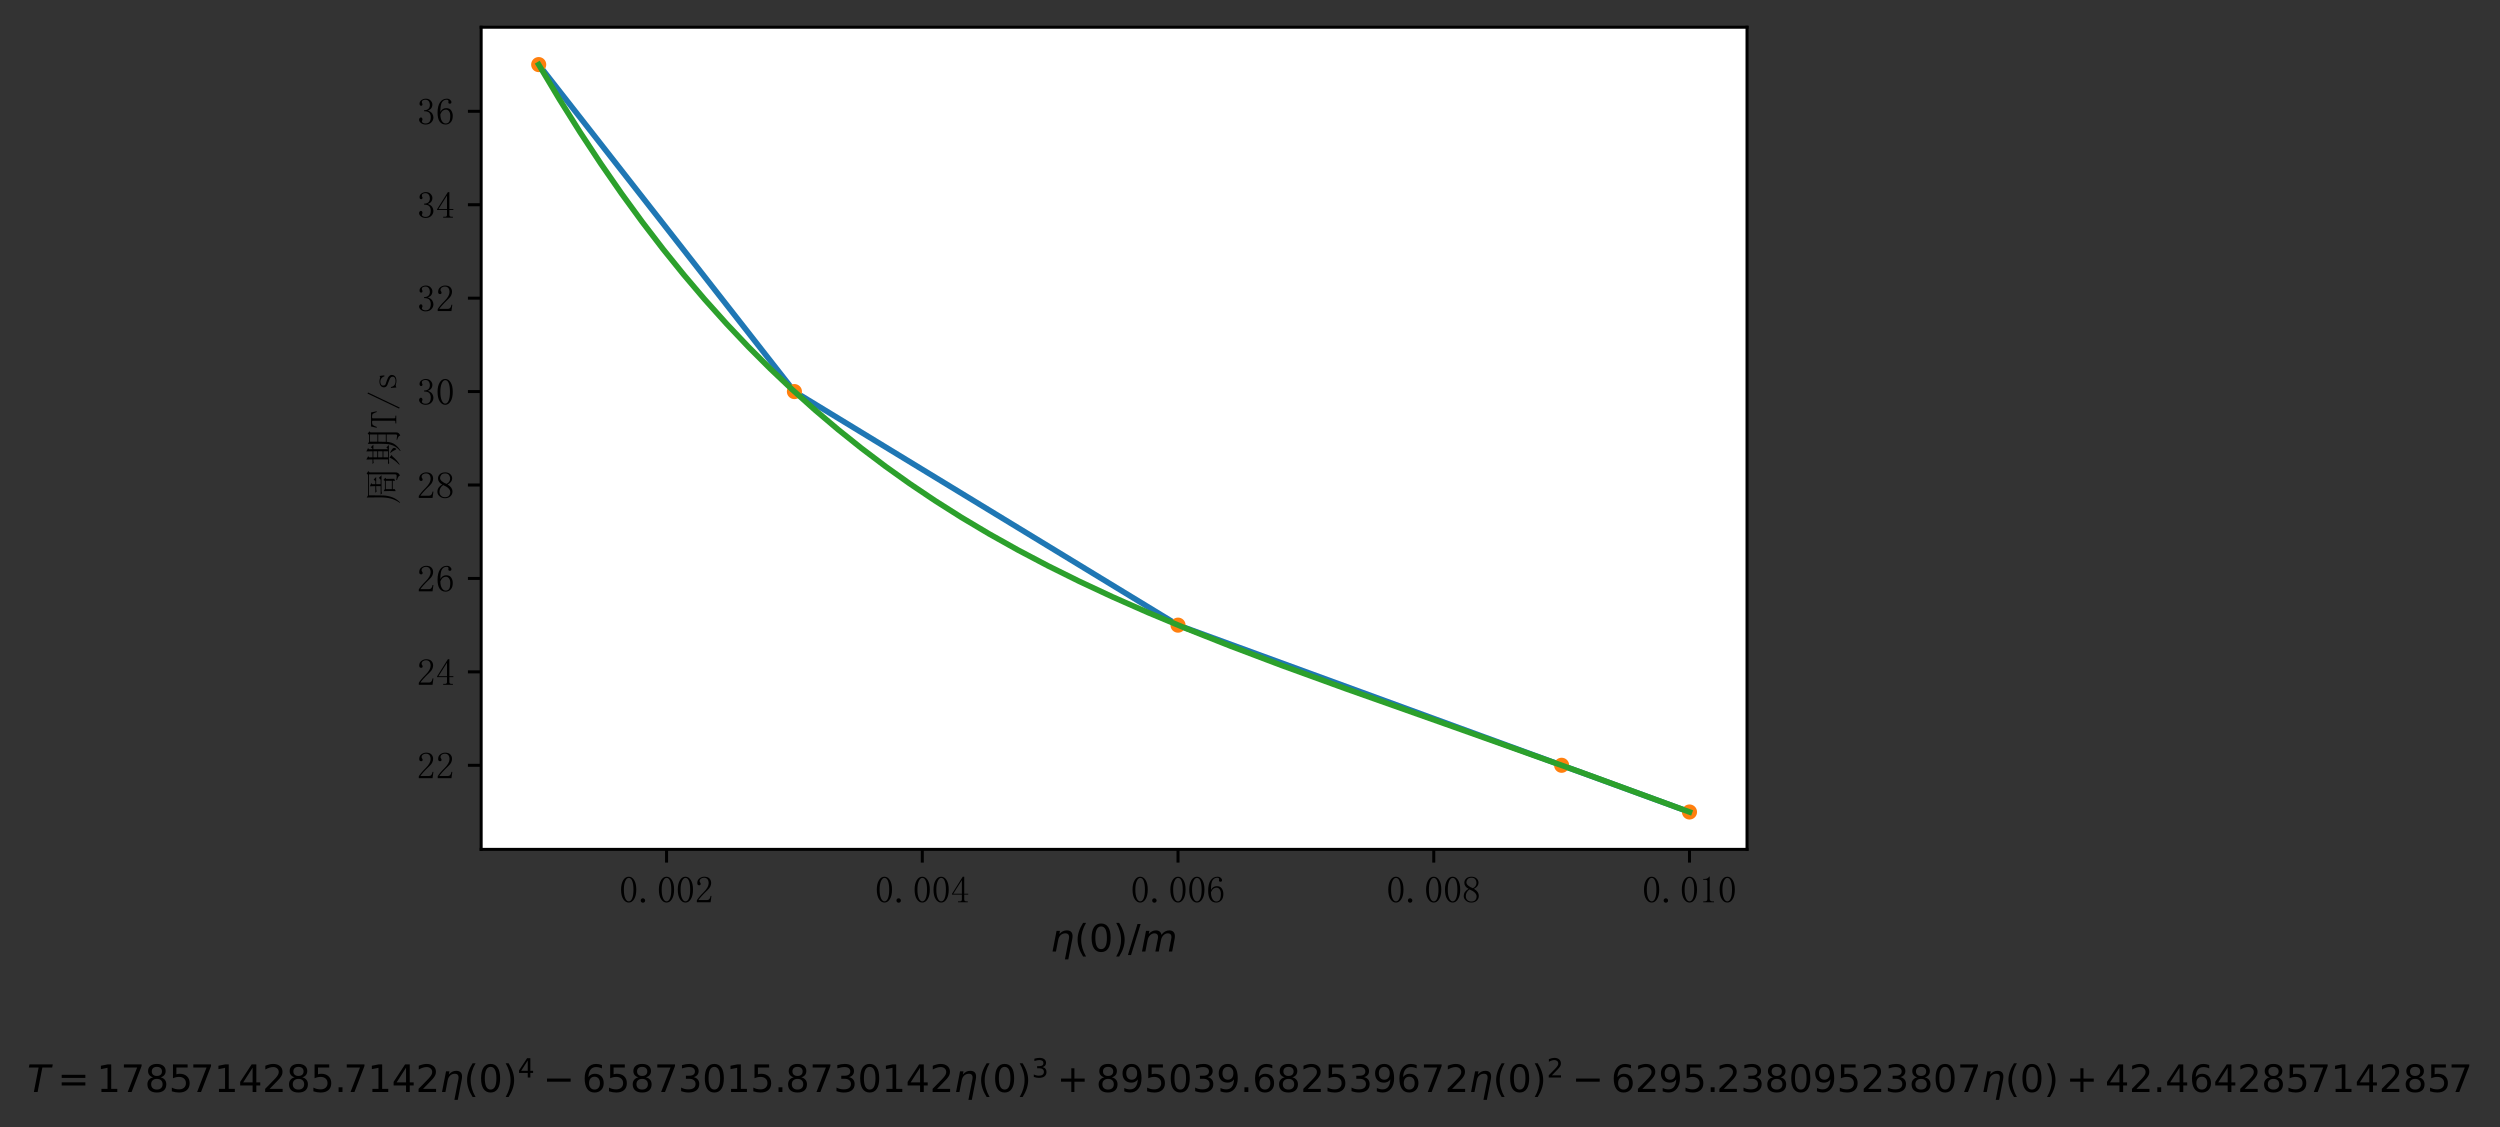 <?xml version="1.0" encoding="utf-8" standalone="no"?>
<!DOCTYPE svg PUBLIC "-//W3C//DTD SVG 1.1//EN"
  "http://www.w3.org/Graphics/SVG/1.1/DTD/svg11.dtd">
<!-- Created with matplotlib (https://matplotlib.org/) -->
<svg height="298.184pt" version="1.1" viewBox="0 0 661.2 298.184" width="661.2pt" xmlns="http://www.w3.org/2000/svg" xmlns:xlink="http://www.w3.org/1999/xlink">
 <rect x="0" y="0" width="661.2" height="298.184" fill="#333333" stroke="none"/>
 <defs>
  <style type="text/css">
*{stroke-linecap:butt;stroke-linejoin:round;}
  </style>
 </defs>
 <g id="figure_1">
  <g id="patch_1">
   <path d="M 0 298.184 
L 661.2 298.184 
L 661.2 0 
L 0 0 
z
" style="fill:none;"/>
  </g>
  <g id="axes_1">
   <g id="patch_2">
    <path d="M 127.255 224.64 
L 462.055 224.64 
L 462.055 7.2 
L 127.255 7.2 
z
" style="fill:#ffffff;"/>
   </g>
   <g id="matplotlib.axis_1">
    <g id="xtick_1">
     <g id="line2d_1">
      <defs>
       <path d="M 0 0 
L 0 3.5 
" id="m06afb54b63" style="stroke:#000000;stroke-width:0.8;"/>
      </defs>
      <g>
       <use style="stroke:#000000;stroke-width:0.8;" x="176.291" xlink:href="#m06afb54b63" y="224.64"/>
      </g>
     </g>
     <g id="text_1">
      <!-- 0.002 -->
      <defs>
       <path d="M 25 66.016 
Q 19.531 66.016 15.812 57.609 
Q 12.109 49.219 12.109 35.156 
Q 12.109 20.312 15.812 12.109 
Q 19.531 3.906 25 3.906 
Q 30.859 3.906 34.172 12.109 
Q 37.5 20.312 37.5 35.156 
Q 37.5 49.219 34.375 57.609 
Q 31.25 66.016 25 66.016 
z
M 25 0.781 
Q 16.406 0.781 10.547 9.766 
Q 4.688 18.75 4.688 35.156 
Q 4.688 50.391 10.344 59.766 
Q 16.016 69.141 25 69.141 
Q 33.594 69.141 39.25 60.156 
Q 44.922 51.172 44.922 35.156 
Q 44.922 19.141 39.25 9.953 
Q 33.594 0.781 25 0.781 
z
" id="SimSun-48"/>
       <path d="M 12.5 0.391 
Q 10.156 0.391 8.391 1.953 
Q 6.641 3.516 6.641 6.25 
Q 6.641 8.984 8.391 10.547 
Q 10.156 12.109 12.5 12.109 
Q 14.844 12.109 16.594 10.344 
Q 18.359 8.594 18.359 6.25 
Q 18.359 3.516 16.594 1.953 
Q 14.844 0.391 12.5 0.391 
z
" id="SimSun-46"/>
       <path d="M 36.328 51.953 
Q 36.328 58.984 33.203 62.688 
Q 30.078 66.406 23.828 66.406 
Q 19.141 66.406 15.812 63.859 
Q 12.5 61.328 12.5 57.422 
Q 12.5 55.078 14.062 53.516 
Q 15.234 51.953 15.234 50.391 
Q 15.234 48.438 14.25 47.453 
Q 13.281 46.484 11.328 46.484 
Q 8.984 46.484 7.609 47.844 
Q 6.25 49.219 6.25 52.344 
Q 6.25 60.547 12.109 64.844 
Q 17.969 69.141 24.609 69.141 
Q 33.984 69.141 38.469 64.453 
Q 42.969 59.766 42.969 52.734 
Q 42.969 48.047 40.812 43.359 
Q 38.672 38.672 33.984 34.375 
Q 22.656 23.438 16.594 16.594 
Q 10.547 9.766 9.375 7.422 
L 32.422 7.422 
Q 35.938 7.422 38.281 10.156 
Q 40.625 12.891 41.406 18.359 
L 43.75 18.359 
L 41.406 1.562 
L 5.078 1.562 
L 5.078 6.641 
Q 7.031 10.156 11.516 15.625 
Q 16.016 21.094 23.438 28.516 
Q 30.078 35.156 33.203 41.016 
Q 36.328 46.875 36.328 51.953 
z
" id="SimSun-50"/>
      </defs>
      <g transform="translate(163.791 238.788)scale(0.1 -0.1)">
       <use xlink:href="#SimSun-48"/>
       <use x="50" xlink:href="#SimSun-46"/>
       <use x="100" xlink:href="#SimSun-48"/>
       <use x="150" xlink:href="#SimSun-48"/>
       <use x="200" xlink:href="#SimSun-50"/>
      </g>
     </g>
    </g>
    <g id="xtick_2">
     <g id="line2d_2">
      <g>
       <use style="stroke:#000000;stroke-width:0.8;" x="243.927" xlink:href="#m06afb54b63" y="224.64"/>
      </g>
     </g>
     <g id="text_2">
      <!-- 0.004 -->
      <defs>
       <path d="M 35.938 8.984 
Q 35.938 6.25 37.5 5.078 
Q 39.062 3.906 41.797 3.906 
L 45.312 3.906 
L 45.312 1.562 
L 19.531 1.562 
L 19.531 3.906 
L 23.828 3.906 
Q 26.953 3.906 28.312 5.078 
Q 29.688 6.25 29.688 8.984 
L 29.688 21.875 
L 3.516 21.875 
L 3.516 23.828 
L 32.031 69.141 
L 35.938 69.141 
L 35.938 24.219 
L 46.484 24.219 
L 46.484 21.875 
L 35.938 21.875 
z
M 29.297 59.375 
L 7.031 24.219 
L 29.688 24.219 
L 29.688 59.375 
z
" id="SimSun-52"/>
      </defs>
      <g transform="translate(231.427 238.788)scale(0.1 -0.1)">
       <use xlink:href="#SimSun-48"/>
       <use x="50" xlink:href="#SimSun-46"/>
       <use x="100" xlink:href="#SimSun-48"/>
       <use x="150" xlink:href="#SimSun-48"/>
       <use x="200" xlink:href="#SimSun-52"/>
      </g>
     </g>
    </g>
    <g id="xtick_3">
     <g id="line2d_3">
      <g>
       <use style="stroke:#000000;stroke-width:0.8;" x="311.564" xlink:href="#m06afb54b63" y="224.64"/>
      </g>
     </g>
     <g id="text_3">
      <!-- 0.006 -->
      <defs>
       <path d="M 12.109 28.125 
Q 12.109 16.406 16.203 9.953 
Q 20.312 3.516 26.172 3.516 
Q 32.031 3.516 35.156 7.812 
Q 38.281 12.109 38.281 23.828 
Q 38.281 31.641 34.953 35.938 
Q 31.641 40.234 26.953 40.234 
Q 22.656 40.234 18.938 37.688 
Q 15.234 35.156 12.109 28.125 
z
M 27.344 44.141 
Q 36.719 44.141 40.812 37.891 
Q 44.922 31.641 44.922 23.828 
Q 44.922 12.109 39.25 6.438 
Q 33.594 0.781 26.172 0.781 
Q 15.625 0.781 10.156 8.781 
Q 4.688 16.797 4.688 32.031 
Q 4.688 50 11.328 59.562 
Q 17.969 69.141 29.297 69.141 
Q 34.766 69.141 38.078 66.016 
Q 41.406 62.891 41.406 60.547 
Q 41.406 58.203 40.422 57.031 
Q 39.453 55.859 37.109 55.859 
Q 35.156 55.859 34.172 56.828 
Q 33.203 57.812 33.203 59.766 
Q 33.203 60.547 33.594 61.328 
Q 33.594 62.109 33.594 62.891 
Q 33.594 64.453 32.422 65.422 
Q 31.25 66.406 28.125 66.406 
Q 21.484 66.406 16.797 60.344 
Q 12.109 54.297 12.109 33.984 
Q 14.453 39.062 18.547 41.594 
Q 22.656 44.141 27.344 44.141 
z
" id="SimSun-54"/>
      </defs>
      <g transform="translate(299.064 238.788)scale(0.1 -0.1)">
       <use xlink:href="#SimSun-48"/>
       <use x="50" xlink:href="#SimSun-46"/>
       <use x="100" xlink:href="#SimSun-48"/>
       <use x="150" xlink:href="#SimSun-48"/>
       <use x="200" xlink:href="#SimSun-54"/>
      </g>
     </g>
    </g>
    <g id="xtick_4">
     <g id="line2d_4">
      <g>
       <use style="stroke:#000000;stroke-width:0.8;" x="379.2" xlink:href="#m06afb54b63" y="224.64"/>
      </g>
     </g>
     <g id="text_4">
      <!-- 0.008 -->
      <defs>
       <path d="M 9.766 17.578 
Q 9.766 11.328 13.859 7.422 
Q 17.969 3.516 24.219 3.516 
Q 31.641 3.516 34.953 7.422 
Q 38.281 11.328 38.281 17.188 
Q 38.281 22.266 33.594 26.953 
Q 28.906 31.641 19.531 35.547 
Q 14.844 32.422 12.297 27.734 
Q 9.766 23.047 9.766 17.578 
z
M 44.141 18.359 
Q 44.141 10.938 38.672 5.859 
Q 33.203 0.781 24.219 0.781 
Q 16.016 0.781 10.156 5.859 
Q 4.297 10.938 4.297 17.578 
Q 4.297 24.219 7.609 28.906 
Q 10.938 33.594 17.188 37.109 
Q 11.719 39.844 8.781 43.938 
Q 5.859 48.047 5.859 53.125 
Q 5.859 59.766 10.938 64.453 
Q 16.016 69.141 25 69.141 
Q 33.203 69.141 38.281 64.453 
Q 43.359 59.766 43.359 53.125 
Q 43.359 48.438 40.422 44.328 
Q 37.5 40.234 31.25 37.109 
Q 37.891 33.203 41.016 28.516 
Q 44.141 23.828 44.141 18.359 
z
M 37.891 52.734 
Q 37.891 58.203 34.766 62.297 
Q 31.641 66.406 25 66.406 
Q 17.578 66.406 14.453 62.5 
Q 11.328 58.594 11.328 54.297 
Q 11.328 50 15.812 45.891 
Q 20.312 41.797 28.516 38.672 
Q 33.203 41.016 35.547 44.531 
Q 37.891 48.047 37.891 52.734 
z
" id="SimSun-56"/>
      </defs>
      <g transform="translate(366.7 238.788)scale(0.1 -0.1)">
       <use xlink:href="#SimSun-48"/>
       <use x="50" xlink:href="#SimSun-46"/>
       <use x="100" xlink:href="#SimSun-48"/>
       <use x="150" xlink:href="#SimSun-48"/>
       <use x="200" xlink:href="#SimSun-56"/>
      </g>
     </g>
    </g>
    <g id="xtick_5">
     <g id="line2d_5">
      <g>
       <use style="stroke:#000000;stroke-width:0.8;" x="446.836" xlink:href="#m06afb54b63" y="224.64"/>
      </g>
     </g>
     <g id="text_5">
      <!-- 0.010 -->
      <defs>
       <path d="M 28.516 69.531 
L 28.516 10.156 
Q 28.516 7.031 30.469 5.469 
Q 32.422 3.906 35.938 3.906 
L 39.844 3.906 
L 39.844 1.562 
L 11.328 1.562 
L 11.328 3.906 
L 14.844 3.906 
Q 18.75 3.906 20.5 5.469 
Q 22.266 7.031 22.266 10.156 
L 22.266 57.422 
Q 22.266 58.984 21.281 59.953 
Q 20.312 60.938 18.359 60.938 
L 11.328 60.938 
L 11.328 63.281 
L 14.844 63.281 
Q 19.531 63.281 22.453 64.844 
Q 25.391 66.406 26.953 69.531 
z
" id="SimSun-49"/>
      </defs>
      <g transform="translate(434.336 238.788)scale(0.1 -0.1)">
       <use xlink:href="#SimSun-48"/>
       <use x="50" xlink:href="#SimSun-46"/>
       <use x="100" xlink:href="#SimSun-48"/>
       <use x="150" xlink:href="#SimSun-49"/>
       <use x="200" xlink:href="#SimSun-48"/>
      </g>
     </g>
    </g>
    <g id="text_6">
     <!-- $\eta(0)/m$ -->
     <defs>
      <path d="M 57.859 33.016 
L 47.406 -20.797 
L 38.422 -20.797 
L 48.828 32.719 
Q 50.344 40.484 48.047 44.344 
Q 45.797 48.188 39.75 48.188 
Q 32.469 48.188 27.344 43.562 
Q 22.266 38.922 20.703 30.906 
L 14.703 0 
L 5.672 0 
L 16.312 54.688 
L 25.344 54.688 
L 23.688 46.188 
Q 27.828 51.125 32.719 53.562 
Q 37.547 56 43.266 56 
Q 52.688 56 56.391 50.203 
Q 60.062 44.344 57.859 33.016 
z
" id="DejaVuSans-Oblique-951"/>
      <path d="M 31 75.875 
Q 24.469 64.656 21.281 53.656 
Q 18.109 42.672 18.109 31.391 
Q 18.109 20.125 21.312 9.062 
Q 24.516 -2 31 -13.188 
L 23.188 -13.188 
Q 15.875 -1.703 12.234 9.375 
Q 8.594 20.453 8.594 31.391 
Q 8.594 42.281 12.203 53.312 
Q 15.828 64.359 23.188 75.875 
z
" id="DejaVuSans-40"/>
      <path d="M 31.781 66.406 
Q 24.172 66.406 20.328 58.906 
Q 16.5 51.422 16.5 36.375 
Q 16.5 21.391 20.328 13.891 
Q 24.172 6.391 31.781 6.391 
Q 39.453 6.391 43.281 13.891 
Q 47.125 21.391 47.125 36.375 
Q 47.125 51.422 43.281 58.906 
Q 39.453 66.406 31.781 66.406 
z
M 31.781 74.219 
Q 44.047 74.219 50.516 64.516 
Q 56.984 54.828 56.984 36.375 
Q 56.984 17.969 50.516 8.266 
Q 44.047 -1.422 31.781 -1.422 
Q 19.531 -1.422 13.062 8.266 
Q 6.594 17.969 6.594 36.375 
Q 6.594 54.828 13.062 64.516 
Q 19.531 74.219 31.781 74.219 
z
" id="DejaVuSans-48"/>
      <path d="M 8.016 75.875 
L 15.828 75.875 
Q 23.141 64.359 26.781 53.312 
Q 30.422 42.281 30.422 31.391 
Q 30.422 20.453 26.781 9.375 
Q 23.141 -1.703 15.828 -13.188 
L 8.016 -13.188 
Q 14.5 -2 17.703 9.062 
Q 20.906 20.125 20.906 31.391 
Q 20.906 42.672 17.703 53.656 
Q 14.5 64.656 8.016 75.875 
z
" id="DejaVuSans-41"/>
      <path d="M 25.391 72.906 
L 33.688 72.906 
L 8.297 -9.281 
L 0 -9.281 
z
" id="DejaVuSans-47"/>
      <path d="M 89.797 33.016 
L 83.406 0 
L 74.422 0 
L 80.719 32.719 
Q 81.109 34.812 81.297 36.328 
Q 81.5 37.844 81.5 38.922 
Q 81.5 43.312 79.047 45.75 
Q 76.609 48.188 72.219 48.188 
Q 65.672 48.188 60.547 43.281 
Q 55.422 38.375 53.906 30.516 
L 47.906 0 
L 38.922 0 
L 45.312 32.719 
Q 45.703 34.516 45.891 36.047 
Q 46.094 37.594 46.094 38.812 
Q 46.094 43.266 43.656 45.719 
Q 41.219 48.188 36.922 48.188 
Q 30.281 48.188 25.141 43.281 
Q 20.016 38.375 18.5 30.516 
L 12.5 0 
L 3.516 0 
L 14.203 54.688 
L 23.188 54.688 
L 21.484 46.188 
Q 25.141 50.984 30.047 53.484 
Q 34.969 56 40.578 56 
Q 46.531 56 50.359 52.875 
Q 54.203 49.75 54.984 44.188 
Q 59.078 49.953 64.469 52.969 
Q 69.875 56 75.875 56 
Q 82.906 56 86.734 51.953 
Q 90.578 47.906 90.578 40.484 
Q 90.578 38.875 90.375 36.938 
Q 90.188 35.016 89.797 33.016 
z
" id="DejaVuSans-Oblique-109"/>
     </defs>
     <g transform="translate(277.805 251.678)scale(0.1 -0.1)">
      <use transform="translate(0 0.125)" xlink:href="#DejaVuSans-Oblique-951"/>
      <use transform="translate(63.379 0.125)" xlink:href="#DejaVuSans-40"/>
      <use transform="translate(102.393 0.125)" xlink:href="#DejaVuSans-48"/>
      <use transform="translate(166.016 0.125)" xlink:href="#DejaVuSans-41"/>
      <use transform="translate(205.029 0.125)" xlink:href="#DejaVuSans-47"/>
      <use transform="translate(238.721 0.125)" xlink:href="#DejaVuSans-Oblique-109"/>
     </g>
    </g>
   </g>
   <g id="matplotlib.axis_2">
    <g id="ytick_1">
     <g id="line2d_6">
      <defs>
       <path d="M 0 0 
L -3.5 0 
" id="m5b7a69563c" style="stroke:#000000;stroke-width:0.8;"/>
      </defs>
      <g>
       <use style="stroke:#000000;stroke-width:0.8;" x="127.255" xlink:href="#m5b7a69563c" y="202.402"/>
      </g>
     </g>
     <g id="text_7">
      <!-- 22 -->
      <g transform="translate(110.255 205.976)scale(0.1 -0.1)">
       <use xlink:href="#SimSun-50"/>
       <use x="50" xlink:href="#SimSun-50"/>
      </g>
     </g>
    </g>
    <g id="ytick_2">
     <g id="line2d_7">
      <g>
       <use style="stroke:#000000;stroke-width:0.8;" x="127.255" xlink:href="#m5b7a69563c" y="177.693"/>
      </g>
     </g>
     <g id="text_8">
      <!-- 24 -->
      <g transform="translate(110.255 181.267)scale(0.1 -0.1)">
       <use xlink:href="#SimSun-50"/>
       <use x="50" xlink:href="#SimSun-52"/>
      </g>
     </g>
    </g>
    <g id="ytick_3">
     <g id="line2d_8">
      <g>
       <use style="stroke:#000000;stroke-width:0.8;" x="127.255" xlink:href="#m5b7a69563c" y="152.984"/>
      </g>
     </g>
     <g id="text_9">
      <!-- 26 -->
      <g transform="translate(110.255 156.558)scale(0.1 -0.1)">
       <use xlink:href="#SimSun-50"/>
       <use x="50" xlink:href="#SimSun-54"/>
      </g>
     </g>
    </g>
    <g id="ytick_4">
     <g id="line2d_9">
      <g>
       <use style="stroke:#000000;stroke-width:0.8;" x="127.255" xlink:href="#m5b7a69563c" y="128.275"/>
      </g>
     </g>
     <g id="text_10">
      <!-- 28 -->
      <g transform="translate(110.255 131.849)scale(0.1 -0.1)">
       <use xlink:href="#SimSun-50"/>
       <use x="50" xlink:href="#SimSun-56"/>
      </g>
     </g>
    </g>
    <g id="ytick_5">
     <g id="line2d_10">
      <g>
       <use style="stroke:#000000;stroke-width:0.8;" x="127.255" xlink:href="#m5b7a69563c" y="103.565"/>
      </g>
     </g>
     <g id="text_11">
      <!-- 30 -->
      <defs>
       <path d="M 43.75 19.531 
Q 43.75 12.109 38.281 6.438 
Q 32.812 0.781 23.047 0.781 
Q 16.016 0.781 10.938 4.688 
Q 5.859 8.594 5.859 13.672 
Q 5.859 16.016 7.422 17.766 
Q 8.984 19.531 10.547 19.531 
Q 12.891 19.531 13.859 17.766 
Q 14.844 16.016 14.844 14.844 
Q 14.844 12.891 14.062 11.719 
Q 13.281 10.156 13.281 8.984 
Q 13.281 6.641 16.203 5.078 
Q 19.141 3.516 22.656 3.516 
Q 29.688 3.516 33.203 7.609 
Q 36.719 11.719 36.719 20.312 
Q 36.719 27.344 33 31.641 
Q 29.297 35.938 19.141 35.938 
L 19.141 38.672 
Q 26.953 38.672 30.656 42.375 
Q 34.375 46.094 34.375 52.734 
Q 34.375 58.203 31.438 62.297 
Q 28.516 66.406 22.266 66.406 
Q 19.531 66.406 16.406 65.031 
Q 13.281 63.672 13.281 60.547 
Q 13.281 57.422 14.062 56.641 
Q 14.844 55.859 14.844 54.688 
Q 14.844 52.734 14.062 51.562 
Q 13.281 50.391 11.328 50.391 
Q 9.766 50.391 8.391 51.562 
Q 7.031 52.734 7.031 55.859 
Q 7.031 61.719 12.109 65.422 
Q 17.188 69.141 23.828 69.141 
Q 31.641 69.141 36.328 64.25 
Q 41.016 59.375 41.016 53.906 
Q 41.016 48.047 38.078 43.938 
Q 35.156 39.844 28.906 37.891 
Q 37.5 34.766 40.625 29.688 
Q 43.75 24.609 43.75 19.531 
z
" id="SimSun-51"/>
      </defs>
      <g transform="translate(110.255 107.14)scale(0.1 -0.1)">
       <use xlink:href="#SimSun-51"/>
       <use x="50" xlink:href="#SimSun-48"/>
      </g>
     </g>
    </g>
    <g id="ytick_6">
     <g id="line2d_11">
      <g>
       <use style="stroke:#000000;stroke-width:0.8;" x="127.255" xlink:href="#m5b7a69563c" y="78.856"/>
      </g>
     </g>
     <g id="text_12">
      <!-- 32 -->
      <g transform="translate(110.255 82.431)scale(0.1 -0.1)">
       <use xlink:href="#SimSun-51"/>
       <use x="50" xlink:href="#SimSun-50"/>
      </g>
     </g>
    </g>
    <g id="ytick_7">
     <g id="line2d_12">
      <g>
       <use style="stroke:#000000;stroke-width:0.8;" x="127.255" xlink:href="#m5b7a69563c" y="54.147"/>
      </g>
     </g>
     <g id="text_13">
      <!-- 34 -->
      <g transform="translate(110.255 57.721)scale(0.1 -0.1)">
       <use xlink:href="#SimSun-51"/>
       <use x="50" xlink:href="#SimSun-52"/>
      </g>
     </g>
    </g>
    <g id="ytick_8">
     <g id="line2d_13">
      <g>
       <use style="stroke:#000000;stroke-width:0.8;" x="127.255" xlink:href="#m5b7a69563c" y="29.438"/>
      </g>
     </g>
     <g id="text_14">
      <!-- 36 -->
      <g transform="translate(110.255 33.012)scale(0.1 -0.1)">
       <use xlink:href="#SimSun-51"/>
       <use x="50" xlink:href="#SimSun-54"/>
      </g>
     </g>
    </g>
    <g id="text_15">
     <!-- 周期T/s -->
     <defs>
      <path d="M 4.297 -7.812 
Q 12.5 4.297 15.625 16.016 
Q 18.75 27.734 18.75 45.703 
Q 18.75 63.672 18.359 79.688 
L 24.219 76.172 
L 78.516 76.172 
L 81.641 80.078 
L 88.281 75.391 
L 84.766 72.266 
L 84.766 4.297 
Q 85.547 -4.688 76.172 -8.203 
Q 76.172 -3.516 64.453 -0.391 
L 64.453 1.562 
Q 72.656 0.391 76.172 0.578 
Q 79.688 0.781 79.688 5.469 
L 79.688 73.828 
L 24.219 73.828 
Q 24.219 46.875 23.828 35.938 
Q 23.438 25 19.531 13.469 
Q 15.625 1.953 5.469 -8.594 
z
M 48.438 57.031 
Q 48.438 66.016 48.047 71.484 
L 56.641 67.578 
L 53.516 65.234 
L 53.516 57.031 
L 61.719 57.031 
L 66.016 61.328 
L 72.656 54.688 
L 53.516 54.688 
L 53.516 42.969 
L 65.625 42.969 
L 70.312 47.656 
L 77.344 40.625 
L 38.672 40.625 
Q 33.594 40.625 29.297 39.453 
L 25.781 42.969 
L 48.438 42.969 
L 48.438 54.688 
L 43.75 54.688 
Q 38.672 54.688 34.375 53.516 
L 30.859 57.031 
z
M 35.156 3.125 
Q 35.547 9.375 35.547 18.938 
Q 35.547 28.516 35.156 35.156 
L 41.016 31.641 
L 62.109 31.641 
L 64.844 35.547 
L 70.703 30.469 
L 67.578 28.125 
Q 67.578 13.281 67.969 7.031 
L 62.5 4.688 
L 62.5 10.938 
L 40.625 10.938 
L 40.625 5.469 
z
M 40.625 29.297 
L 40.625 13.281 
L 62.5 13.281 
L 62.5 29.297 
z
" id="SimSun-21608"/>
      <path d="M 24.609 62.109 
L 24.609 51.953 
L 40.625 51.953 
L 40.625 62.109 
z
M 24.609 49.609 
L 24.609 37.891 
L 40.625 37.891 
L 40.625 49.609 
z
M 24.609 35.547 
L 24.609 23.438 
L 40.625 23.438 
L 40.625 35.547 
z
M 19.141 64.453 
Q 19.141 74.219 18.75 80.859 
L 27.734 75.781 
L 24.609 73.438 
L 24.609 64.453 
L 40.625 64.453 
Q 40.625 71.484 40.234 80.859 
L 49.219 76.172 
L 46.094 73.828 
L 46.094 64.453 
L 47.266 64.453 
L 51.562 68.75 
L 58.203 62.109 
L 46.094 62.109 
L 46.094 23.438 
L 46.484 23.438 
L 50.781 27.734 
L 57.422 21.094 
L 14.844 21.094 
L 9.375 20.312 
L 6.25 23.438 
L 19.141 23.438 
L 19.141 62.109 
L 15.625 62.109 
L 10.156 61.328 
L 7.031 64.453 
z
M 24.219 19.531 
L 31.25 13.281 
L 27.734 12.109 
Q 17.188 -0.391 5.859 -7.422 
L 5.078 -6.25 
Q 10.938 -0.781 15.812 5.469 
Q 20.703 11.719 24.219 19.531 
z
M 37.109 17.969 
Q 46.484 12.891 48.047 10.938 
Q 49.609 8.984 49.609 7.422 
Q 49.609 5.469 48.438 3.516 
Q 47.266 1.562 46.484 1.562 
Q 45.312 1.562 44.141 4.688 
Q 42.188 9.766 36.328 17.188 
z
M 66.016 71.094 
L 66.016 51.562 
L 85.156 51.562 
L 85.156 71.094 
z
M 66.016 49.219 
Q 66.016 38.281 65.625 29.297 
L 85.156 29.297 
L 85.156 49.219 
z
M 71.094 0.781 
Q 78.516 -0.391 81.828 -0.578 
Q 85.156 -0.781 85.156 3.516 
L 85.156 26.953 
L 65.625 26.953 
Q 64.844 13.281 58.391 4.688 
Q 51.953 -3.906 42.188 -9.766 
L 41.406 -8.594 
Q 48.047 -3.125 52.344 3.312 
Q 56.641 9.766 58.594 18.359 
Q 60.547 26.953 60.547 46.875 
Q 60.547 66.797 60.156 76.953 
L 66.016 73.438 
L 84.375 73.438 
L 87.109 77.344 
L 93.359 72.656 
L 90.625 69.922 
L 90.625 1.953 
Q 91.016 -5.859 82.031 -8.984 
Q 82.031 -3.906 71.094 -0.781 
z
" id="SimSun-26399"/>
      <path d="M 34.766 1.562 
L 14.453 1.562 
L 14.453 3.906 
L 17.969 3.906 
Q 19.922 3.906 20.703 4.688 
Q 21.484 5.469 21.484 7.031 
L 21.484 61.719 
Q 21.484 64.844 21.094 65.234 
Q 20.703 65.625 17.969 65.625 
Q 12.5 65.625 10.344 63.672 
Q 8.203 61.719 5.078 53.125 
L 2.734 53.516 
L 6.25 68.359 
L 43.359 68.359 
L 46.484 53.516 
L 44.531 53.125 
Q 41.406 61.328 39.641 63.469 
Q 37.891 65.625 32.422 65.625 
Q 28.516 65.625 28.125 65.234 
Q 27.734 64.844 27.734 61.328 
L 27.734 7.031 
Q 27.734 5.469 28.703 4.688 
Q 29.688 3.906 31.25 3.906 
L 34.766 3.906 
z
" id="SimSun-84"/>
      <path d="M 6.25 -7.422 
L 3.516 -5.859 
L 43.359 77.734 
L 46.094 76.172 
z
" id="SimSun-47"/>
      <path d="M 9.766 33.984 
Q 9.766 39.844 14.25 42.969 
Q 18.75 46.094 25 46.094 
Q 28.516 46.094 31.641 45.312 
Q 34.766 44.141 35.938 44.141 
Q 37.109 44.141 37.891 44.531 
Q 38.672 44.922 39.844 46.094 
L 41.406 33.203 
L 39.062 32.812 
Q 37.5 37.891 33.781 40.812 
Q 30.078 43.75 25.391 43.75 
Q 20.312 43.75 17.375 41.797 
Q 14.453 39.844 14.453 36.328 
Q 14.453 33.203 15.812 31.438 
Q 17.188 29.688 20.703 28.906 
Q 23.438 27.734 27.734 26.562 
Q 31.641 25 35.156 23.438 
Q 38.281 21.875 40.422 19.328 
Q 42.578 16.797 42.578 13.672 
Q 42.578 7.812 38.469 4.484 
Q 34.375 1.172 26.562 1.172 
Q 21.484 1.172 19.141 2.344 
Q 16.406 3.125 14.844 3.125 
Q 13.672 3.125 12.297 2.531 
Q 10.938 1.953 9.375 1.172 
L 8.203 15.625 
L 10.547 16.016 
Q 11.719 9.766 15.625 6.641 
Q 19.531 3.516 26.562 3.516 
Q 32.031 3.516 34.953 5.469 
Q 37.891 7.422 37.891 11.328 
Q 37.891 14.062 36.328 15.812 
Q 34.766 17.578 33.203 18.359 
Q 29.297 19.922 24.609 21.875 
Q 19.922 23.438 16.406 25 
Q 12.891 26.562 11.328 28.906 
Q 9.766 31.25 9.766 33.984 
z
" id="SimSun-115"/>
     </defs>
     <g transform="translate(104.965 133.42)rotate(-90)scale(0.1 -0.1)">
      <use xlink:href="#SimSun-21608"/>
      <use x="100" xlink:href="#SimSun-26399"/>
      <use x="200" xlink:href="#SimSun-84"/>
      <use x="250" xlink:href="#SimSun-47"/>
      <use x="300" xlink:href="#SimSun-115"/>
     </g>
    </g>
   </g>
   <g id="line2d_14">
    <path clip-path="url(#p3781028ff8)" d="M 142.473 17.084 
L 210.109 103.565 
L 311.564 165.338 
L 413.018 202.402 
L 446.836 214.756 
" style="fill:none;stroke:#1f77b4;stroke-linecap:square;stroke-width:1.5;"/>
   </g>
   <g id="line2d_15">
    <defs>
     <path d="M 0 1.5 
C 0.398 1.5 0.779 1.342 1.061 1.061 
C 1.342 0.779 1.5 0.398 1.5 0 
C 1.5 -0.398 1.342 -0.779 1.061 -1.061 
C 0.779 -1.342 0.398 -1.5 0 -1.5 
C -0.398 -1.5 -0.779 -1.342 -1.061 -1.061 
C -1.342 -0.779 -1.5 -0.398 -1.5 0 
C -1.5 0.398 -1.342 0.779 -1.061 1.061 
C -0.779 1.342 -0.398 1.5 0 1.5 
z
" id="m55b997c793" style="stroke:#ff7f0e;"/>
    </defs>
    <g clip-path="url(#p3781028ff8)">
     <use style="fill:#ff7f0e;stroke:#ff7f0e;" x="142.473" xlink:href="#m55b997c793" y="17.084"/>
     <use style="fill:#ff7f0e;stroke:#ff7f0e;" x="210.109" xlink:href="#m55b997c793" y="103.565"/>
     <use style="fill:#ff7f0e;stroke:#ff7f0e;" x="311.564" xlink:href="#m55b997c793" y="165.338"/>
     <use style="fill:#ff7f0e;stroke:#ff7f0e;" x="413.018" xlink:href="#m55b997c793" y="202.402"/>
     <use style="fill:#ff7f0e;stroke:#ff7f0e;" x="446.836" xlink:href="#m55b997c793" y="214.756"/>
    </g>
   </g>
   <g id="line2d_16">
    <path clip-path="url(#p3781028ff8)" d="M 142.473 17.084 
L 147.957 26.264 
L 153.441 35.003 
L 158.925 43.318 
L 164.409 51.226 
L 169.893 58.746 
L 175.377 65.895 
L 180.861 72.687 
L 186.345 79.141 
L 192.134 85.602 
L 197.922 91.722 
L 203.711 97.517 
L 209.5 103.005 
L 215.593 108.468 
L 221.686 113.629 
L 227.78 118.506 
L 234.178 123.34 
L 240.576 127.9 
L 247.279 132.406 
L 254.286 136.842 
L 261.598 141.196 
L 269.215 145.461 
L 277.136 149.633 
L 285.362 153.713 
L 294.198 157.844 
L 303.642 162.011 
L 314.001 166.335 
L 325.578 170.922 
L 338.984 175.99 
L 356.045 182.189 
L 386.512 192.97 
L 418.502 204.379 
L 445.313 214.193 
L 446.836 214.756 
L 446.836 214.756 
" style="fill:none;stroke:#2ca02c;stroke-linecap:square;stroke-width:1.5;"/>
   </g>
   <g id="patch_3">
    <path d="M 127.255 224.64 
L 127.255 7.2 
" style="fill:none;stroke:#000000;stroke-linecap:square;stroke-linejoin:miter;stroke-width:0.8;"/>
   </g>
   <g id="patch_4">
    <path d="M 462.055 224.64 
L 462.055 7.2 
" style="fill:none;stroke:#000000;stroke-linecap:square;stroke-linejoin:miter;stroke-width:0.8;"/>
   </g>
   <g id="patch_5">
    <path d="M 127.255 224.64 
L 462.055 224.64 
" style="fill:none;stroke:#000000;stroke-linecap:square;stroke-linejoin:miter;stroke-width:0.8;"/>
   </g>
   <g id="patch_6">
    <path d="M 127.255 7.2 
L 462.055 7.2 
" style="fill:none;stroke:#000000;stroke-linecap:square;stroke-linejoin:miter;stroke-width:0.8;"/>
   </g>
   <g id="text_16">
    <!-- $T=1785714285.7142 \eta(0)^{4} - 65873015.8730142 \eta(0)^{3} + 895039.682539672 \eta(0)^{2} - 6295.23809523807 \eta(0) + 42.4642857142857$ -->
    <defs>
     <path d="M 5.906 72.906 
L 67.578 72.906 
L 66.016 64.594 
L 39.984 64.594 
L 27.484 0 
L 17.578 0 
L 30.078 64.594 
L 4.297 64.594 
z
" id="DejaVuSans-Oblique-84"/>
     <path d="M 10.594 45.406 
L 73.188 45.406 
L 73.188 37.203 
L 10.594 37.203 
z
M 10.594 25.484 
L 73.188 25.484 
L 73.188 17.188 
L 10.594 17.188 
z
" id="DejaVuSans-61"/>
     <path d="M 12.406 8.297 
L 28.516 8.297 
L 28.516 63.922 
L 10.984 60.406 
L 10.984 69.391 
L 28.422 72.906 
L 38.281 72.906 
L 38.281 8.297 
L 54.391 8.297 
L 54.391 0 
L 12.406 0 
z
" id="DejaVuSans-49"/>
     <path d="M 8.203 72.906 
L 55.078 72.906 
L 55.078 68.703 
L 28.609 0 
L 18.312 0 
L 43.219 64.594 
L 8.203 64.594 
z
" id="DejaVuSans-55"/>
     <path d="M 31.781 34.625 
Q 24.75 34.625 20.719 30.859 
Q 16.703 27.094 16.703 20.516 
Q 16.703 13.922 20.719 10.156 
Q 24.75 6.391 31.781 6.391 
Q 38.812 6.391 42.859 10.172 
Q 46.922 13.969 46.922 20.516 
Q 46.922 27.094 42.891 30.859 
Q 38.875 34.625 31.781 34.625 
z
M 21.922 38.812 
Q 15.578 40.375 12.031 44.719 
Q 8.5 49.078 8.5 55.328 
Q 8.5 64.062 14.719 69.141 
Q 20.953 74.219 31.781 74.219 
Q 42.672 74.219 48.875 69.141 
Q 55.078 64.062 55.078 55.328 
Q 55.078 49.078 51.531 44.719 
Q 48 40.375 41.703 38.812 
Q 48.828 37.156 52.797 32.312 
Q 56.781 27.484 56.781 20.516 
Q 56.781 9.906 50.312 4.234 
Q 43.844 -1.422 31.781 -1.422 
Q 19.734 -1.422 13.25 4.234 
Q 6.781 9.906 6.781 20.516 
Q 6.781 27.484 10.781 32.312 
Q 14.797 37.156 21.922 38.812 
z
M 18.312 54.391 
Q 18.312 48.734 21.844 45.562 
Q 25.391 42.391 31.781 42.391 
Q 38.141 42.391 41.719 45.562 
Q 45.312 48.734 45.312 54.391 
Q 45.312 60.062 41.719 63.234 
Q 38.141 66.406 31.781 66.406 
Q 25.391 66.406 21.844 63.234 
Q 18.312 60.062 18.312 54.391 
z
" id="DejaVuSans-56"/>
     <path d="M 10.797 72.906 
L 49.516 72.906 
L 49.516 64.594 
L 19.828 64.594 
L 19.828 46.734 
Q 21.969 47.469 24.109 47.828 
Q 26.266 48.188 28.422 48.188 
Q 40.625 48.188 47.75 41.5 
Q 54.891 34.812 54.891 23.391 
Q 54.891 11.625 47.562 5.094 
Q 40.234 -1.422 26.906 -1.422 
Q 22.312 -1.422 17.547 -0.641 
Q 12.797 0.141 7.719 1.703 
L 7.719 11.625 
Q 12.109 9.234 16.797 8.062 
Q 21.484 6.891 26.703 6.891 
Q 35.156 6.891 40.078 11.328 
Q 45.016 15.766 45.016 23.391 
Q 45.016 31 40.078 35.438 
Q 35.156 39.891 26.703 39.891 
Q 22.75 39.891 18.812 39.016 
Q 14.891 38.141 10.797 36.281 
z
" id="DejaVuSans-53"/>
     <path d="M 37.797 64.312 
L 12.891 25.391 
L 37.797 25.391 
z
M 35.203 72.906 
L 47.609 72.906 
L 47.609 25.391 
L 58.016 25.391 
L 58.016 17.188 
L 47.609 17.188 
L 47.609 0 
L 37.797 0 
L 37.797 17.188 
L 4.891 17.188 
L 4.891 26.703 
z
" id="DejaVuSans-52"/>
     <path d="M 19.188 8.297 
L 53.609 8.297 
L 53.609 0 
L 7.328 0 
L 7.328 8.297 
Q 12.938 14.109 22.625 23.891 
Q 32.328 33.688 34.812 36.531 
Q 39.547 41.844 41.422 45.531 
Q 43.312 49.219 43.312 52.781 
Q 43.312 58.594 39.234 62.25 
Q 35.156 65.922 28.609 65.922 
Q 23.969 65.922 18.812 64.312 
Q 13.672 62.703 7.812 59.422 
L 7.812 69.391 
Q 13.766 71.781 18.938 73 
Q 24.125 74.219 28.422 74.219 
Q 39.75 74.219 46.484 68.547 
Q 53.219 62.891 53.219 53.422 
Q 53.219 48.922 51.531 44.891 
Q 49.859 40.875 45.406 35.406 
Q 44.188 33.984 37.641 27.219 
Q 31.109 20.453 19.188 8.297 
z
" id="DejaVuSans-50"/>
     <path d="M 10.688 12.406 
L 21 12.406 
L 21 0 
L 10.688 0 
z
" id="DejaVuSans-46"/>
     <path d="M 10.594 35.5 
L 73.188 35.5 
L 73.188 27.203 
L 10.594 27.203 
z
" id="DejaVuSans-8722"/>
     <path d="M 33.016 40.375 
Q 26.375 40.375 22.484 35.828 
Q 18.609 31.297 18.609 23.391 
Q 18.609 15.531 22.484 10.953 
Q 26.375 6.391 33.016 6.391 
Q 39.656 6.391 43.531 10.953 
Q 47.406 15.531 47.406 23.391 
Q 47.406 31.297 43.531 35.828 
Q 39.656 40.375 33.016 40.375 
z
M 52.594 71.297 
L 52.594 62.312 
Q 48.875 64.062 45.094 64.984 
Q 41.312 65.922 37.594 65.922 
Q 27.828 65.922 22.672 59.328 
Q 17.531 52.734 16.797 39.406 
Q 19.672 43.656 24.016 45.922 
Q 28.375 48.188 33.594 48.188 
Q 44.578 48.188 50.953 41.516 
Q 57.328 34.859 57.328 23.391 
Q 57.328 12.156 50.688 5.359 
Q 44.047 -1.422 33.016 -1.422 
Q 20.359 -1.422 13.672 8.266 
Q 6.984 17.969 6.984 36.375 
Q 6.984 53.656 15.188 63.938 
Q 23.391 74.219 37.203 74.219 
Q 40.922 74.219 44.703 73.484 
Q 48.484 72.75 52.594 71.297 
z
" id="DejaVuSans-54"/>
     <path d="M 40.578 39.312 
Q 47.656 37.797 51.625 33 
Q 55.609 28.219 55.609 21.188 
Q 55.609 10.406 48.188 4.484 
Q 40.766 -1.422 27.094 -1.422 
Q 22.516 -1.422 17.656 -0.516 
Q 12.797 0.391 7.625 2.203 
L 7.625 11.719 
Q 11.719 9.328 16.594 8.109 
Q 21.484 6.891 26.812 6.891 
Q 36.078 6.891 40.938 10.547 
Q 45.797 14.203 45.797 21.188 
Q 45.797 27.641 41.281 31.266 
Q 36.766 34.906 28.719 34.906 
L 20.219 34.906 
L 20.219 43.016 
L 29.109 43.016 
Q 36.375 43.016 40.234 45.922 
Q 44.094 48.828 44.094 54.297 
Q 44.094 59.906 40.109 62.906 
Q 36.141 65.922 28.719 65.922 
Q 24.656 65.922 20.016 65.031 
Q 15.375 64.156 9.812 62.312 
L 9.812 71.094 
Q 15.438 72.656 20.344 73.438 
Q 25.25 74.219 29.594 74.219 
Q 40.828 74.219 47.359 69.109 
Q 53.906 64.016 53.906 55.328 
Q 53.906 49.266 50.438 45.094 
Q 46.969 40.922 40.578 39.312 
z
" id="DejaVuSans-51"/>
     <path d="M 46 62.703 
L 46 35.5 
L 73.188 35.5 
L 73.188 27.203 
L 46 27.203 
L 46 0 
L 37.797 0 
L 37.797 27.203 
L 10.594 27.203 
L 10.594 35.5 
L 37.797 35.5 
L 37.797 62.703 
z
" id="DejaVuSans-43"/>
     <path d="M 10.984 1.516 
L 10.984 10.5 
Q 14.703 8.734 18.5 7.812 
Q 22.312 6.891 25.984 6.891 
Q 35.75 6.891 40.891 13.453 
Q 46.047 20.016 46.781 33.406 
Q 43.953 29.203 39.594 26.953 
Q 35.25 24.703 29.984 24.703 
Q 19.047 24.703 12.672 31.312 
Q 6.297 37.938 6.297 49.422 
Q 6.297 60.641 12.938 67.422 
Q 19.578 74.219 30.609 74.219 
Q 43.266 74.219 49.922 64.516 
Q 56.594 54.828 56.594 36.375 
Q 56.594 19.141 48.406 8.859 
Q 40.234 -1.422 26.422 -1.422 
Q 22.703 -1.422 18.891 -0.688 
Q 15.094 0.047 10.984 1.516 
z
M 30.609 32.422 
Q 37.25 32.422 41.125 36.953 
Q 45.016 41.5 45.016 49.422 
Q 45.016 57.281 41.125 61.844 
Q 37.25 66.406 30.609 66.406 
Q 23.969 66.406 20.094 61.844 
Q 16.219 57.281 16.219 49.422 
Q 16.219 41.5 20.094 36.953 
Q 23.969 32.422 30.609 32.422 
z
" id="DejaVuSans-57"/>
    </defs>
    <g transform="translate(7.2 288.884)scale(0.1 -0.1)">
     <use transform="translate(0 0.766)" xlink:href="#DejaVuSans-Oblique-84"/>
     <use transform="translate(80.566 0.766)" xlink:href="#DejaVuSans-61"/>
     <use transform="translate(183.838 0.766)" xlink:href="#DejaVuSans-49"/>
     <use transform="translate(247.461 0.766)" xlink:href="#DejaVuSans-55"/>
     <use transform="translate(311.084 0.766)" xlink:href="#DejaVuSans-56"/>
     <use transform="translate(374.707 0.766)" xlink:href="#DejaVuSans-53"/>
     <use transform="translate(431.08 0.766)" xlink:href="#DejaVuSans-55"/>
     <use transform="translate(494.703 0.766)" xlink:href="#DejaVuSans-49"/>
     <use transform="translate(558.326 0.766)" xlink:href="#DejaVuSans-52"/>
     <use transform="translate(621.949 0.766)" xlink:href="#DejaVuSans-50"/>
     <use transform="translate(685.572 0.766)" xlink:href="#DejaVuSans-56"/>
     <use transform="translate(749.195 0.766)" xlink:href="#DejaVuSans-53"/>
     <use transform="translate(812.818 0.766)" xlink:href="#DejaVuSans-46"/>
     <use transform="translate(836.855 0.766)" xlink:href="#DejaVuSans-55"/>
     <use transform="translate(900.479 0.766)" xlink:href="#DejaVuSans-49"/>
     <use transform="translate(964.102 0.766)" xlink:href="#DejaVuSans-52"/>
     <use transform="translate(1027.725 0.766)" xlink:href="#DejaVuSans-50"/>
     <use transform="translate(1091.348 0.766)" xlink:href="#DejaVuSans-Oblique-951"/>
     <use transform="translate(1154.727 0.766)" xlink:href="#DejaVuSans-40"/>
     <use transform="translate(1193.74 0.766)" xlink:href="#DejaVuSans-48"/>
     <use transform="translate(1257.363 0.766)" xlink:href="#DejaVuSans-41"/>
     <use transform="translate(1297.334 39.047)scale(0.7)" xlink:href="#DejaVuSans-52"/>
     <use transform="translate(1364.087 0.766)" xlink:href="#DejaVuSans-8722"/>
     <use transform="translate(1467.358 0.766)" xlink:href="#DejaVuSans-54"/>
     <use transform="translate(1530.981 0.766)" xlink:href="#DejaVuSans-53"/>
     <use transform="translate(1594.604 0.766)" xlink:href="#DejaVuSans-56"/>
     <use transform="translate(1658.228 0.766)" xlink:href="#DejaVuSans-55"/>
     <use transform="translate(1721.851 0.766)" xlink:href="#DejaVuSans-51"/>
     <use transform="translate(1785.474 0.766)" xlink:href="#DejaVuSans-48"/>
     <use transform="translate(1849.097 0.766)" xlink:href="#DejaVuSans-49"/>
     <use transform="translate(1912.72 0.766)" xlink:href="#DejaVuSans-53"/>
     <use transform="translate(1976.343 0.766)" xlink:href="#DejaVuSans-46"/>
     <use transform="translate(2005.505 0.766)" xlink:href="#DejaVuSans-56"/>
     <use transform="translate(2069.128 0.766)" xlink:href="#DejaVuSans-55"/>
     <use transform="translate(2132.751 0.766)" xlink:href="#DejaVuSans-51"/>
     <use transform="translate(2196.374 0.766)" xlink:href="#DejaVuSans-48"/>
     <use transform="translate(2259.997 0.766)" xlink:href="#DejaVuSans-49"/>
     <use transform="translate(2323.62 0.766)" xlink:href="#DejaVuSans-52"/>
     <use transform="translate(2387.243 0.766)" xlink:href="#DejaVuSans-50"/>
     <use transform="translate(2450.866 0.766)" xlink:href="#DejaVuSans-Oblique-951"/>
     <use transform="translate(2514.245 0.766)" xlink:href="#DejaVuSans-40"/>
     <use transform="translate(2553.259 0.766)" xlink:href="#DejaVuSans-48"/>
     <use transform="translate(2616.882 0.766)" xlink:href="#DejaVuSans-41"/>
     <use transform="translate(2656.853 39.047)scale(0.7)" xlink:href="#DejaVuSans-51"/>
     <use transform="translate(2723.605 0.766)" xlink:href="#DejaVuSans-43"/>
     <use transform="translate(2826.877 0.766)" xlink:href="#DejaVuSans-56"/>
     <use transform="translate(2890.5 0.766)" xlink:href="#DejaVuSans-57"/>
     <use transform="translate(2954.123 0.766)" xlink:href="#DejaVuSans-53"/>
     <use transform="translate(3017.746 0.766)" xlink:href="#DejaVuSans-48"/>
     <use transform="translate(3081.369 0.766)" xlink:href="#DejaVuSans-51"/>
     <use transform="translate(3144.992 0.766)" xlink:href="#DejaVuSans-57"/>
     <use transform="translate(3208.615 0.766)" xlink:href="#DejaVuSans-46"/>
     <use transform="translate(3240.402 0.766)" xlink:href="#DejaVuSans-54"/>
     <use transform="translate(3304.025 0.766)" xlink:href="#DejaVuSans-56"/>
     <use transform="translate(3367.648 0.766)" xlink:href="#DejaVuSans-50"/>
     <use transform="translate(3431.271 0.766)" xlink:href="#DejaVuSans-53"/>
     <use transform="translate(3494.895 0.766)" xlink:href="#DejaVuSans-51"/>
     <use transform="translate(3558.518 0.766)" xlink:href="#DejaVuSans-57"/>
     <use transform="translate(3622.141 0.766)" xlink:href="#DejaVuSans-54"/>
     <use transform="translate(3685.764 0.766)" xlink:href="#DejaVuSans-55"/>
     <use transform="translate(3749.387 0.766)" xlink:href="#DejaVuSans-50"/>
     <use transform="translate(3813.01 0.766)" xlink:href="#DejaVuSans-Oblique-951"/>
     <use transform="translate(3876.389 0.766)" xlink:href="#DejaVuSans-40"/>
     <use transform="translate(3915.402 0.766)" xlink:href="#DejaVuSans-48"/>
     <use transform="translate(3979.025 0.766)" xlink:href="#DejaVuSans-41"/>
     <use transform="translate(4018.996 39.047)scale(0.7)" xlink:href="#DejaVuSans-50"/>
     <use transform="translate(4085.749 0.766)" xlink:href="#DejaVuSans-8722"/>
     <use transform="translate(4189.021 0.766)" xlink:href="#DejaVuSans-54"/>
     <use transform="translate(4252.644 0.766)" xlink:href="#DejaVuSans-50"/>
     <use transform="translate(4314.517 0.766)" xlink:href="#DejaVuSans-57"/>
     <use transform="translate(4378.14 0.766)" xlink:href="#DejaVuSans-53"/>
     <use transform="translate(4441.763 0.766)" xlink:href="#DejaVuSans-46"/>
     <use transform="translate(4468.05 0.766)" xlink:href="#DejaVuSans-50"/>
     <use transform="translate(4531.673 0.766)" xlink:href="#DejaVuSans-51"/>
     <use transform="translate(4595.296 0.766)" xlink:href="#DejaVuSans-56"/>
     <use transform="translate(4658.919 0.766)" xlink:href="#DejaVuSans-48"/>
     <use transform="translate(4722.542 0.766)" xlink:href="#DejaVuSans-57"/>
     <use transform="translate(4786.165 0.766)" xlink:href="#DejaVuSans-53"/>
     <use transform="translate(4849.788 0.766)" xlink:href="#DejaVuSans-50"/>
     <use transform="translate(4913.411 0.766)" xlink:href="#DejaVuSans-51"/>
     <use transform="translate(4977.034 0.766)" xlink:href="#DejaVuSans-56"/>
     <use transform="translate(5040.657 0.766)" xlink:href="#DejaVuSans-48"/>
     <use transform="translate(5104.28 0.766)" xlink:href="#DejaVuSans-55"/>
     <use transform="translate(5167.903 0.766)" xlink:href="#DejaVuSans-Oblique-951"/>
     <use transform="translate(5231.282 0.766)" xlink:href="#DejaVuSans-40"/>
     <use transform="translate(5270.296 0.766)" xlink:href="#DejaVuSans-48"/>
     <use transform="translate(5333.919 0.766)" xlink:href="#DejaVuSans-41"/>
     <use transform="translate(5392.415 0.766)" xlink:href="#DejaVuSans-43"/>
     <use transform="translate(5495.687 0.766)" xlink:href="#DejaVuSans-52"/>
     <use transform="translate(5559.31 0.766)" xlink:href="#DejaVuSans-50"/>
     <use transform="translate(5622.933 0.766)" xlink:href="#DejaVuSans-46"/>
     <use transform="translate(5654.72 0.766)" xlink:href="#DejaVuSans-52"/>
     <use transform="translate(5718.343 0.766)" xlink:href="#DejaVuSans-54"/>
     <use transform="translate(5781.966 0.766)" xlink:href="#DejaVuSans-52"/>
     <use transform="translate(5845.589 0.766)" xlink:href="#DejaVuSans-50"/>
     <use transform="translate(5909.212 0.766)" xlink:href="#DejaVuSans-56"/>
     <use transform="translate(5972.835 0.766)" xlink:href="#DejaVuSans-53"/>
     <use transform="translate(6029.208 0.766)" xlink:href="#DejaVuSans-55"/>
     <use transform="translate(6092.831 0.766)" xlink:href="#DejaVuSans-49"/>
     <use transform="translate(6156.454 0.766)" xlink:href="#DejaVuSans-52"/>
     <use transform="translate(6220.077 0.766)" xlink:href="#DejaVuSans-50"/>
     <use transform="translate(6283.7 0.766)" xlink:href="#DejaVuSans-56"/>
     <use transform="translate(6347.323 0.766)" xlink:href="#DejaVuSans-53"/>
     <use transform="translate(6403.696 0.766)" xlink:href="#DejaVuSans-55"/>
    </g>
   </g>
  </g>
 </g>
 <defs>
  <clipPath id="p3781028ff8">
   <rect height="217.44" width="334.8" x="127.255" y="7.2"/>
  </clipPath>
 </defs>
</svg>
